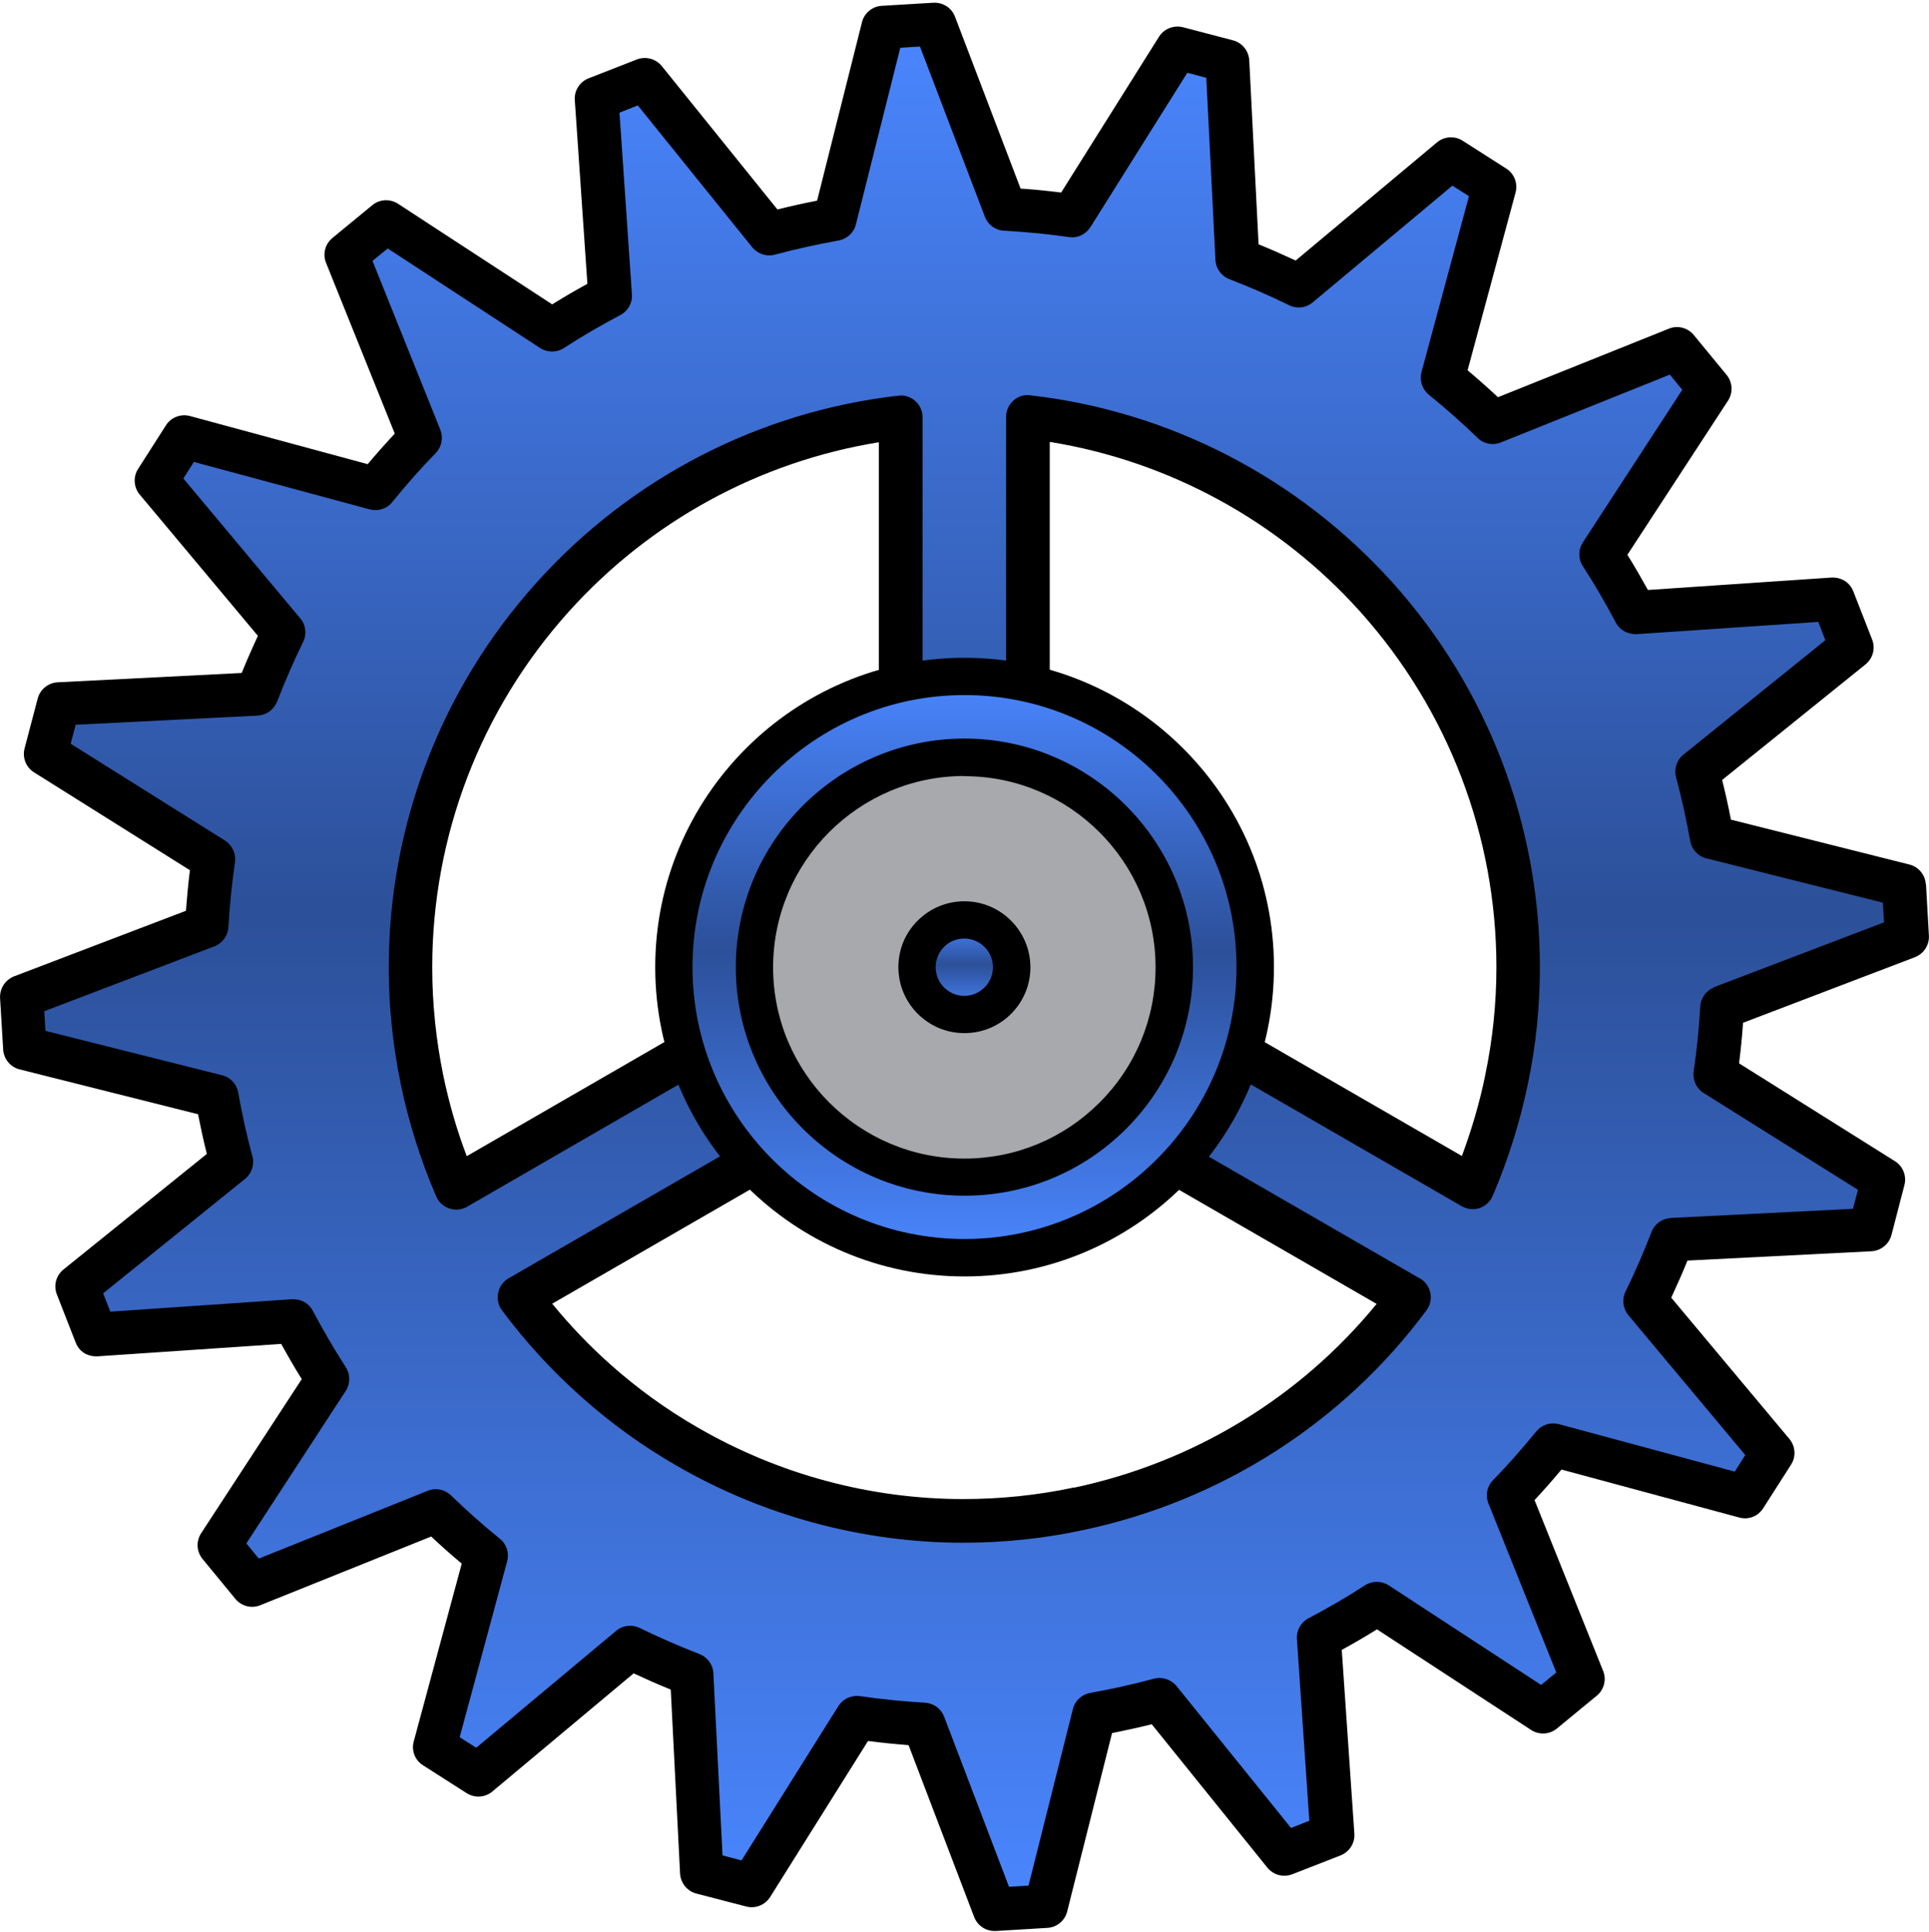 <svg width="667" height="668" viewBox="0 0 667 668" fill="none" xmlns="http://www.w3.org/2000/svg">
<path fill-rule="evenodd" clip-rule="evenodd" d="M206.21 34.061L222.859 27.557L265.886 80.904C273.405 78.875 280.984 77.204 288.563 75.891L305.272 9.476L323.115 8.402L347.523 72.371C355.281 72.788 363.039 73.564 370.677 74.698L407.08 16.696L424.386 21.172L427.847 89.616C435.068 92.421 442.169 95.523 449.092 98.925L501.726 54.947L516.765 64.554L498.922 130.67C504.889 135.564 510.737 140.695 516.287 146.066L579.843 120.526L591.181 134.31L553.764 191.655C557.941 198.1 561.82 204.783 565.46 211.705L633.85 207.051L640.354 223.699L587.003 266.723C589.032 274.242 590.704 281.82 592.016 289.398L658.436 306.107L659.451 323.948L595.478 348.355C595.06 356.112 594.284 363.81 593.21 371.507L651.215 407.907L646.739 425.153L578.291 428.614C575.486 435.834 572.383 442.935 568.982 449.857L612.963 502.488L603.355 517.525L537.234 499.683C532.4 505.71 527.208 511.498 521.837 517.107L547.379 580.658L533.594 591.996L476.244 554.582C469.799 558.759 463.056 562.697 456.193 566.278L460.848 634.662L444.198 641.166L401.172 587.819C393.653 589.848 386.074 591.519 378.495 592.831L361.786 659.247L343.942 660.321L319.535 596.352C311.777 595.935 304.019 595.159 296.381 594.025L259.978 652.086L242.732 647.611L239.27 579.167C232.049 576.362 224.948 573.259 218.026 569.858L165.391 613.836L150.353 604.229L168.256 538.112C162.228 533.219 156.44 528.087 150.83 522.717L87.275 548.256L75.937 534.472L113.354 477.127C109.176 470.683 105.297 463.939 101.657 457.077L33.268 461.732L26.763 445.083L80.114 402.06C78.085 394.481 76.414 386.963 75.101 379.384L8.682 362.676L7.607 344.834L71.58 320.428C71.998 312.671 72.774 304.973 73.908 297.275L15.843 260.875L20.319 243.63L88.827 240.169C91.631 232.949 94.735 225.848 98.136 218.926L54.155 166.354L63.763 151.317L129.884 169.219C134.777 163.192 139.909 157.404 145.34 151.794L119.799 88.243L133.584 76.906L190.933 114.32C197.378 110.143 204.121 106.205 210.984 102.624L206.329 34.24L206.21 34.061ZM333.38 359.812C307.779 374.61 282.177 389.409 256.517 404.208C230.856 419.006 205.255 433.745 179.594 448.544C187.412 459.046 196.244 468.713 205.911 477.366C215.639 486.018 226.261 493.776 237.599 500.28C280.089 524.865 328.248 531.19 372.826 521.762C417.404 512.334 458.58 487.152 487.165 448.664C461.505 433.865 435.903 419.066 410.302 404.208C384.642 389.409 359.04 374.67 333.38 359.871V359.812ZM355.341 321.741C381.002 336.539 406.602 351.278 432.263 366.077C457.864 380.876 483.465 395.734 509.126 410.533C514.258 398.539 518.257 386.067 520.883 373.297C523.568 360.587 524.94 347.459 524.94 334.391C524.94 285.221 506.381 240.348 475.946 206.454C445.452 172.56 403.082 149.527 355.341 144.097V232.948C355.341 262.486 355.341 292.143 355.341 321.741ZM311.419 321.741C311.419 292.143 311.419 262.546 311.419 232.948C311.419 203.351 311.419 173.694 311.419 144.156C263.678 149.586 221.368 172.56 190.873 206.514C160.378 240.407 141.819 285.221 141.819 334.391C141.819 347.519 143.192 360.528 145.818 373.297C148.443 386.067 152.442 398.599 157.574 410.593C183.235 395.794 208.835 380.936 234.437 366.197C260.097 351.398 285.758 336.599 311.359 321.8L311.419 321.741Z" fill="url(#paint0_linear_196_8046)"/>
<path d="M490.984 442.1L337.139 353.308C334.811 351.995 331.947 351.995 329.619 353.308L175.834 442.04C173.984 443.114 172.671 444.964 172.253 447.053C171.836 449.141 172.253 451.349 173.566 453.08C181.682 464 190.932 474.084 200.958 482.975C211.162 492.105 222.262 500.101 233.899 506.785C264.035 524.209 298.349 533.458 333.081 533.458C346.926 533.458 360.83 532.026 374.436 529.102C422.177 519.017 464.368 492.046 493.252 453.08C494.505 451.349 495.042 449.141 494.564 447.053C494.147 444.964 492.834 443.114 490.984 442.04V442.1ZM371.333 514.363C358.742 517.048 345.911 518.361 333.081 518.361C300.975 518.361 269.287 509.828 241.418 493.716C230.676 487.57 220.412 480.171 210.983 471.757C203.822 465.372 197.079 458.331 190.932 450.812L333.439 368.584L476.005 450.872C449.569 483.214 412.748 505.651 371.393 514.423L371.333 514.363Z" fill="black"/>
<path d="M318.996 321.801V233.068V144.276C318.996 142.128 318.101 140.099 316.49 138.667C314.879 137.234 312.671 136.518 310.642 136.817C262.423 142.307 217.905 165.34 185.381 201.621C152.5 238.2 134.418 285.401 134.418 334.571C134.418 348.116 135.85 361.722 138.595 374.969C141.34 388.216 145.458 401.224 150.829 413.696C151.664 415.665 153.335 417.217 155.364 417.873C156.14 418.112 156.916 418.29 157.751 418.29C159.064 418.29 160.377 417.933 161.511 417.276L315.297 328.424C317.624 327.052 319.056 324.605 319.056 321.86L318.996 321.801ZM161.392 399.792C157.93 390.722 155.245 381.354 153.276 371.866C150.769 359.633 149.456 347.042 149.456 334.511C149.456 289.1 166.166 245.48 196.541 211.646C224.708 180.258 262.602 159.612 303.898 152.928V317.504L161.392 399.792Z" fill="black"/>
<path d="M665.894 305.808C665.715 302.526 663.388 299.722 660.225 298.946L598.52 283.431C597.625 278.837 596.61 274.242 595.476 269.707L645.067 229.726C647.633 227.638 648.528 224.177 647.335 221.134L640.83 204.485C639.636 201.442 636.832 199.592 633.311 199.711L569.815 204.008C567.488 199.831 565.161 195.773 562.714 191.835L597.505 138.547C599.295 135.802 599.116 132.222 597.028 129.656L585.689 115.872C583.601 113.306 580.08 112.411 577.036 113.664L517.957 137.354C514.555 134.191 511.034 131.029 507.454 128.045L524.044 66.582C524.879 63.42 523.626 60.078 520.821 58.288L505.783 48.681C503.038 46.891 499.397 47.129 496.891 49.218L448.016 90.093C443.779 88.124 439.482 86.215 435.186 84.484L431.963 20.874C431.784 17.592 429.516 14.787 426.354 13.952L409.048 9.417C405.825 8.641 402.543 9.894 400.753 12.699L366.916 66.582C362.202 65.986 357.547 65.508 352.892 65.21L330.215 5.777C329.022 2.674 326.098 0.824 322.756 0.943L304.913 2.017C301.631 2.196 298.826 4.523 298.05 7.686L282.534 69.387C277.939 70.282 273.344 71.297 268.809 72.43L228.825 22.843C226.737 20.277 223.216 19.382 220.172 20.575L203.523 27.079C200.479 28.273 198.51 31.316 198.749 34.598L203.105 98.149C198.928 100.417 194.87 102.804 190.931 105.25L137.64 70.461C134.835 68.671 131.255 68.85 128.749 70.939L114.963 82.276C112.397 84.365 111.502 87.885 112.755 90.929L136.506 149.945C133.343 153.346 130.181 156.867 127.137 160.507L65.671 143.858C62.448 143.023 59.106 144.336 57.376 147.08L47.768 162.118C45.978 164.863 46.216 168.502 48.305 171.009L89.183 219.88C87.214 224.117 85.304 228.414 83.574 232.71L19.959 235.932C16.677 236.111 13.872 238.379 13.036 241.541L8.501 258.787C7.666 261.949 8.978 265.351 11.783 267.081L65.671 300.915C65.074 305.57 64.656 310.284 64.298 314.938L4.861 337.614C1.817 338.807 -0.152 341.851 0.027 345.133L1.101 362.915C1.28 366.197 3.607 369.001 6.77 369.777L68.475 385.292C69.371 389.827 70.385 394.481 71.519 399.016L21.928 438.997C19.362 441.085 18.467 444.546 19.66 447.59L26.165 464.238C27.359 467.281 30.044 469.131 33.684 469.012L97.24 464.716C99.507 468.833 101.835 472.89 104.341 476.889L69.55 530.176C67.76 532.921 67.939 536.501 70.027 539.067L81.366 552.852C83.454 555.417 86.975 556.312 90.019 555.059L149.098 531.31C152.5 534.532 156.02 537.635 159.661 540.678L143.071 602.14C142.176 605.303 143.489 608.704 146.293 610.435L161.332 620.042C164.136 621.832 167.717 621.594 170.224 619.505L219.098 578.63C223.335 580.599 227.632 582.508 231.929 584.239L235.151 647.85C235.33 651.131 237.598 653.936 240.761 654.771L258.007 659.247C261.17 660.082 264.512 658.769 266.302 655.965L300.139 602.021C304.793 602.618 309.508 603.095 314.163 603.453L336.839 662.887C337.973 665.811 340.778 667.72 343.881 667.72C344 667.72 344.18 667.72 344.299 667.72L362.142 666.646C365.424 666.467 368.229 664.14 369.005 660.977L384.521 599.276C389.056 598.381 393.651 597.367 398.246 596.233L438.229 645.82C440.318 648.386 443.779 649.281 446.882 648.088L463.532 641.584C466.575 640.391 468.545 637.347 468.306 634.065L463.95 570.514C468.127 568.247 472.185 565.86 476.124 563.413L529.415 598.202C532.16 599.992 535.8 599.813 538.306 597.725L552.091 586.387C554.658 584.299 555.553 580.778 554.299 577.735L530.608 518.719C533.771 515.317 536.874 511.797 539.918 508.157L601.384 524.746C604.666 525.641 607.948 524.268 609.679 521.524L619.287 506.486C621.077 503.741 620.838 500.101 618.75 497.595L577.872 448.723C579.841 444.487 581.751 440.19 583.481 435.894L647.096 432.672C650.378 432.493 653.183 430.225 654.018 427.062L658.494 409.817C659.33 406.654 658.017 403.253 655.212 401.522L601.324 367.688C601.921 362.974 602.398 358.32 602.697 353.666L662.134 330.99C665.178 329.797 667.147 326.813 666.968 323.531L665.954 305.689L665.894 305.808ZM592.731 341.433C589.926 342.507 588.076 345.132 587.897 348.056C587.479 355.396 586.763 362.975 585.629 370.493C585.212 373.477 586.584 376.401 589.091 377.952L642.441 411.428L640.71 417.992L577.752 421.155C574.768 421.334 572.143 423.184 571.068 425.988C568.383 432.91 565.339 439.892 562.057 446.635C560.744 449.32 561.162 452.483 563.072 454.81L603.473 503.144L599.832 508.873L539.022 492.463C536.098 491.688 533.055 492.702 531.205 494.969C526.431 500.817 521.418 506.546 516.226 511.857C514.137 514.005 513.541 517.167 514.674 519.912L538.127 578.331L532.876 582.628L480.182 548.197C477.675 546.586 474.453 546.586 471.946 548.197C465.8 552.195 459.235 556.014 452.432 559.594C449.806 560.967 448.195 563.831 448.434 566.755L452.73 629.59L446.405 632.096L406.839 583.046C404.93 580.718 401.827 579.704 399.022 580.48C391.622 582.449 384.222 584.119 377.001 585.373C374.077 585.91 371.69 588.058 370.974 590.982L355.638 652.027L348.894 652.444L326.456 593.607C325.382 590.803 322.816 588.953 319.832 588.774C312.432 588.356 304.853 587.58 297.334 586.506C296.976 586.506 296.618 586.447 296.26 586.447C293.694 586.447 291.247 587.76 289.874 589.967L256.396 643.314L249.831 641.584L246.669 578.63C246.549 575.646 244.64 573.02 241.835 571.946C234.913 569.261 227.93 566.218 221.187 562.936C218.501 561.623 215.339 561.981 213.011 563.95L164.674 604.349L158.945 600.708L175.356 539.902C176.131 537.038 175.177 533.935 172.849 532.085C167.001 527.371 161.332 522.299 155.961 517.108C153.812 515.019 150.65 514.363 147.905 515.497L89.482 538.948L85.185 533.697L119.558 480.946C121.17 478.44 121.17 475.218 119.558 472.771C115.5 466.446 111.681 459.882 108.16 453.259C106.788 450.633 104.102 449.141 100.999 449.26L38.16 453.557L35.654 447.232L84.707 407.669C87.035 405.819 88.049 402.716 87.273 399.852C85.304 392.512 83.633 385.053 82.38 377.833C81.903 374.909 79.695 372.522 76.771 371.806L15.722 356.47L15.304 349.667L74.145 327.231C76.89 326.157 78.799 323.591 78.979 320.607C79.396 313.208 80.172 305.629 81.246 298.111C81.664 295.187 80.291 292.263 77.785 290.652L24.434 257.175L26.165 250.612L89.124 247.449C92.107 247.27 94.674 245.42 95.807 242.615C98.493 235.693 101.536 228.712 104.818 221.969C106.131 219.284 105.773 216.121 103.804 213.794L63.403 165.459L67.043 159.731L127.853 176.141C130.778 176.917 133.821 175.902 135.671 173.575C140.445 167.667 145.518 161.939 150.65 156.688C152.738 154.539 153.335 151.377 152.261 148.632L128.808 90.213L134.06 85.916L186.754 120.347C189.26 121.958 192.483 121.958 194.989 120.347C201.136 116.349 207.7 112.53 214.503 108.95C217.129 107.577 218.74 104.713 218.502 101.789L214.205 38.955L220.531 36.448L260.096 85.499C262.006 87.826 265.109 88.84 267.913 88.065C275.254 86.095 282.653 84.484 289.934 83.171C292.858 82.634 295.245 80.486 295.961 77.562L311.298 16.518L318.101 16.1L340.539 74.937C341.613 77.741 344.179 79.651 347.163 79.77C354.563 80.188 362.082 80.904 369.602 81.978C372.585 82.455 375.45 81.023 377.061 78.517L410.54 25.17L417.104 26.901L420.267 89.855C420.386 92.838 422.296 95.464 425.1 96.538C432.023 99.223 439.005 102.207 445.748 105.548C448.374 106.861 451.597 106.503 453.864 104.594L502.202 64.196L507.931 67.836L491.52 128.642C490.744 131.506 491.759 134.609 494.027 136.459C499.875 141.232 505.604 146.245 510.915 151.436C513.063 153.525 516.226 154.122 518.971 152.988L577.394 129.537L581.691 134.788L547.317 187.538C545.706 190.044 545.646 193.267 547.317 195.773C551.375 202.038 555.135 208.543 558.715 215.286C560.088 217.911 562.773 219.343 565.877 219.284L628.716 215.047L631.162 221.372L582.109 260.935C579.781 262.785 578.767 265.888 579.542 268.752C581.512 276.091 583.123 283.491 584.436 290.771C584.913 293.695 587.121 296.082 589.986 296.798L651.035 312.134L651.452 318.936L592.611 341.373L592.731 341.433Z" fill="black"/>
<path d="M356.233 136.698C354.025 136.399 351.937 137.116 350.385 138.548C348.774 139.98 347.879 142.008 347.879 144.157V321.801C347.879 324.486 349.311 326.993 351.638 328.305L505.424 417.098C506.617 417.754 507.871 418.112 509.184 418.112C509.959 418.112 510.795 417.993 511.571 417.754C513.6 417.038 515.27 415.546 516.106 413.577C521.536 400.926 525.595 387.918 528.28 374.909C531.085 361.662 532.457 348.057 532.457 334.451C532.457 285.281 514.375 238.081 481.553 201.502C448.91 165.221 404.392 142.187 356.233 136.698ZM513.54 371.866C511.63 381.235 508.885 390.543 505.484 399.733L362.977 317.445V152.809C404.273 159.492 442.167 180.139 470.394 211.587C500.709 245.421 517.419 289.041 517.419 334.451C517.419 347.042 516.106 359.573 513.54 371.806V371.866Z" fill="black"/>
<path fill-rule="evenodd" clip-rule="evenodd" d="M232.887 334.452C232.887 389.947 277.942 434.94 333.441 434.94C388.94 434.94 433.936 389.887 433.936 334.392C433.936 278.897 388.88 233.904 333.381 233.904C277.882 233.904 232.887 278.957 232.887 334.452Z" fill="url(#paint1_linear_196_8046)"/>
<path d="M333.5 441.384C274.54 441.384 226.561 393.407 226.561 334.451C226.561 275.495 274.48 227.459 333.5 227.459C392.52 227.459 440.5 275.435 440.5 334.391C440.5 393.348 392.58 441.384 333.56 441.384H333.5ZM333.5 240.348C281.582 240.348 239.391 282.596 239.45 334.451C239.45 386.306 281.701 428.435 333.5 428.435C385.418 428.435 427.61 386.187 427.55 334.332C427.55 282.477 385.299 240.348 333.5 240.348Z" fill="black"/>
<path fill-rule="evenodd" clip-rule="evenodd" d="M260.875 334.452C260.875 374.492 293.398 407.013 333.501 407.013C373.603 407.013 406.067 374.492 406.067 334.392C406.067 294.292 373.544 261.831 333.441 261.831C293.398 261.831 260.875 294.352 260.875 334.452Z" fill="#A7A9AC"/>
<path d="M333.441 413.457C289.877 413.457 254.43 378.012 254.43 334.451C254.43 290.89 289.818 255.445 333.441 255.385C377.005 255.385 412.512 290.83 412.512 334.391C412.512 355.515 404.336 375.326 389.417 390.304C374.498 405.222 354.626 413.457 333.56 413.457H333.441ZM333.441 268.334C296.979 268.334 267.32 298.051 267.32 334.511C267.32 370.97 297.038 400.628 333.441 400.628C351.165 400.628 367.755 393.706 380.227 381.234C392.7 368.763 399.562 352.114 399.562 334.511C399.562 298.051 369.903 268.394 333.441 268.394V268.334Z" fill="black"/>
<path fill-rule="evenodd" clip-rule="evenodd" d="M317.088 334.452C317.088 343.462 324.428 350.802 333.439 350.802C342.51 350.802 349.79 343.462 349.79 334.452C349.79 325.441 342.45 318.102 333.439 318.102C324.428 318.102 317.088 325.441 317.088 334.452Z" fill="url(#paint2_linear_196_8046)"/>
<path d="M333.439 357.246C320.907 357.246 310.643 347.042 310.643 334.451C310.643 328.365 312.97 322.636 317.326 318.34C321.623 314.043 327.352 311.656 333.439 311.656C346.031 311.656 356.235 321.86 356.295 334.451C356.295 347.042 346.09 357.246 333.499 357.246H333.439ZM333.439 324.546C330.754 324.546 328.247 325.56 326.397 327.47C324.547 329.319 323.533 331.826 323.533 334.451C323.533 339.941 328.008 344.357 333.439 344.357C338.869 344.357 343.345 339.881 343.345 334.451C343.345 329.021 338.869 324.546 333.439 324.546Z" fill="black"/>
<defs>
<linearGradient id="paint0_linear_196_8046" x1="333.529" y1="8.402" x2="333.529" y2="660.321" gradientUnits="userSpaceOnUse">
<stop stop-color="#4A86FF"/>
<stop offset="0.471" stop-color="#2C5099"/>
<stop offset="1" stop-color="#4A86FF"/>
</linearGradient>
<linearGradient id="paint1_linear_196_8046" x1="333.411" y1="233.904" x2="333.411" y2="434.94" gradientUnits="userSpaceOnUse">
<stop stop-color="#4A86FF"/>
<stop offset="0.471" stop-color="#2C5099"/>
<stop offset="1" stop-color="#4A86FF"/>
</linearGradient>
<linearGradient id="paint2_linear_196_8046" x1="333.439" y1="318.102" x2="333.439" y2="350.802" gradientUnits="userSpaceOnUse">
<stop stop-color="#4A86FF"/>
<stop offset="0.471" stop-color="#2C5099"/>
<stop offset="1" stop-color="#4A86FF"/>
</linearGradient>
</defs>
</svg>
